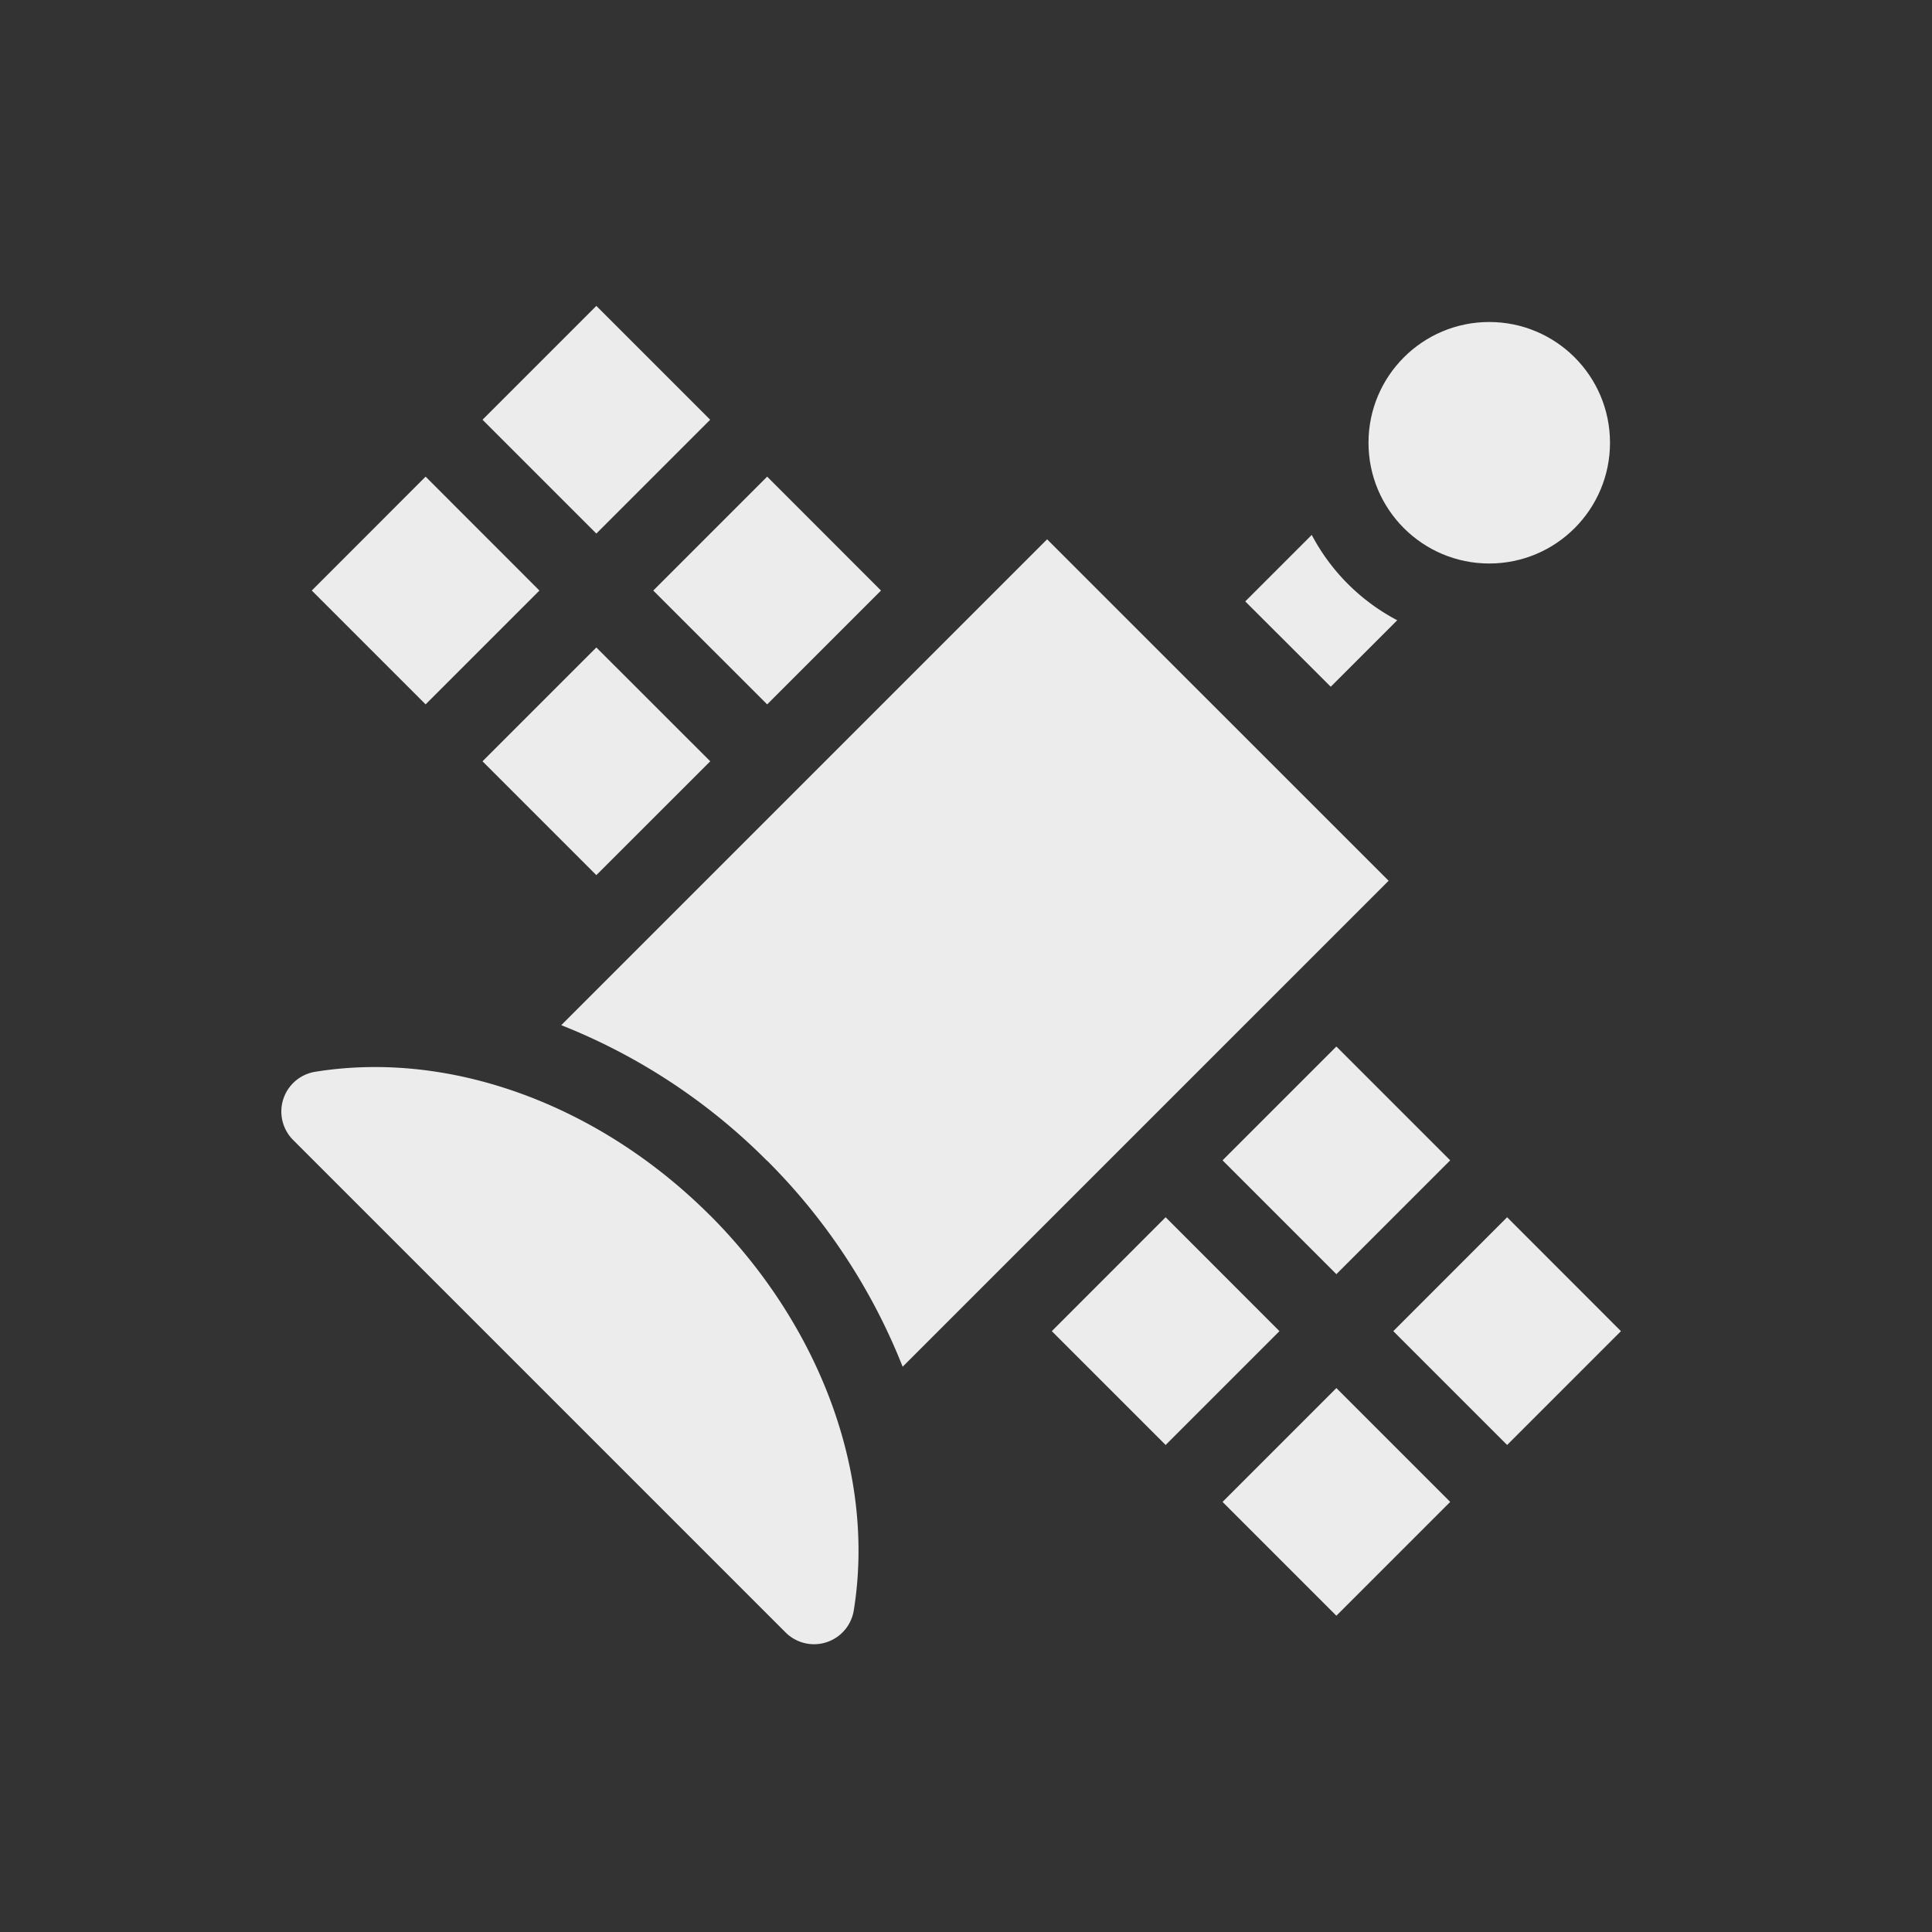 <svg xmlns="http://www.w3.org/2000/svg" width="24px" height="24px">
    <rect width="100%" height="100%" fill="#333333" stroke="none"/>
    <defs>
        <linearGradient id="arrongin" x1="0%" x2="0%" y1="0%" y2="100%">
            <stop offset="0%" style="stop-color:#dd9b44"/>
            <stop offset="100%" style="stop-color:#ad6c16"/>
        </linearGradient>
        <linearGradient id="aurora" x1="0%" x2="0%" y1="0%" y2="100%">
            <stop offset="0%" style="stop-color:#09d4df"/>
            <stop offset="100%" style="stop-color:#9269f4"/>
        </linearGradient>
        <linearGradient id="cyberneon" x1="0%" x2="0%" y1="0%" y2="100%">
            <stop offset="0" style="stop-color:#0abdc6"/>
            <stop offset="1" style="stop-color:#ea00d9"/>
        </linearGradient>
        <linearGradient id="fitdance" x1="0%" x2="0%" y1="0%" y2="100%">
            <stop offset="0%" style="stop-color:#e9e9e9"/>
            <stop offset="100%" style="stop-color:#329db6"/>
        </linearGradient>
        <linearGradient id="oomox" x1="0%" x2="0%" y1="0%" y2="100%">
            <stop offset="0%" style="stop-color:#efefe7"/>
            <stop offset="100%" style="stop-color:#8f8f8b"/>
        </linearGradient>
        <linearGradient id="rainblue" x1="0%" x2="0%" y1="0%" y2="100%">
            <stop offset="0%" style="stop-color:#00f260"/>
            <stop offset="100%" style="stop-color:#0575e6"/>
        </linearGradient>
        <linearGradient id="sunrise" x1="0%" x2="0%" y1="0%" y2="100%">
            <stop offset="0%" style="stop-color:#ff8501"/>
            <stop offset="100%" style="stop-color:#ffcb01"/>
        </linearGradient>
        <linearGradient id="telinkrin" x1="0%" x2="0%" y1="0%" y2="100%">
            <stop offset="0%" style="stop-color:#b2ced6"/>
            <stop offset="100%" style="stop-color:#6da5b7"/>
        </linearGradient>
        <linearGradient id="60spsycho" x1="0%" x2="0%" y1="0%" y2="100%">
            <stop offset="0%" style="stop-color:#df5940"/>
            <stop offset="25%" style="stop-color:#d8d15f"/>
            <stop offset="50%" style="stop-color:#e9882a"/>
            <stop offset="100%" style="stop-color:#279362"/>
        </linearGradient>
        <linearGradient id="90ssummer" x1="0%" x2="0%" y1="0%" y2="100%">
            <stop offset="0%" style="stop-color:#f618c7"/>
            <stop offset="20%" style="stop-color:#94ffab"/>
            <stop offset="50%" style="stop-color:#fbfd54"/>
            <stop offset="100%" style="stop-color:#0f83ae"/>
        </linearGradient>
        <style id="current-color-scheme" type="text/css">
            .ColorScheme-Text{color:#ececec}
        </style>
    </defs>
    <g transform="translate(0 -1028.4)">
        <path fill="currentColor" class="ColorScheme-Text" d="m13.007 1035.1-6.035 6.035a7.503 7.503 0 0 1 2.557 1.685 1 1 0 0 0 .002 0 7.515 7.515 0 0 1 1.682 2.558l6.037-6.037-4.243-4.242zm-5.599-2.9-1.414 1.414 1.414 1.414 1.414-1.414-1.414-1.414zm2.122 2.121-1.415 1.415 1.415 1.414 1.414-1.414-1.414-1.415zm-4.243 0-1.414 1.415 1.414 1.414 1.414-1.414-1.414-1.415zm2.121 2.122-1.414 1.414 1.414 1.414 1.415-1.414-1.415-1.414zm9.193 4.957-1.414 1.414 1.414 1.414 1.414-1.414-1.414-1.414zm2.121 2.121-1.414 1.415 1.414 1.414 1.414-1.414-1.414-1.415zm-4.242 0-1.414 1.415 1.414 1.414 1.414-1.414-1.414-1.415zm2.121 2.122-1.414 1.414 1.414 1.414 1.414-1.414-1.414-1.414zm-7.779-2.143c-1.362-1.363-3.209-2.06-4.906-1.786a.5.5 0 0 0-.274.848l6.116 6.116a.5.5 0 0 0 .848-.274c.274-1.696-.424-3.54-1.783-4.904z"/>
        <path fill="currentColor" fill-rule="evenodd" class="ColorScheme-Text" d="m16.295 1035.045-.826.826 1.062 1.06.826-.826a2.53 2.53 0 0 1-1.062-1.06z"/>
        <circle fill="currentColor" class="ColorScheme-Text" cx="18.5" cy="1033.9" r="1.5"/>
    </g>
</svg>
